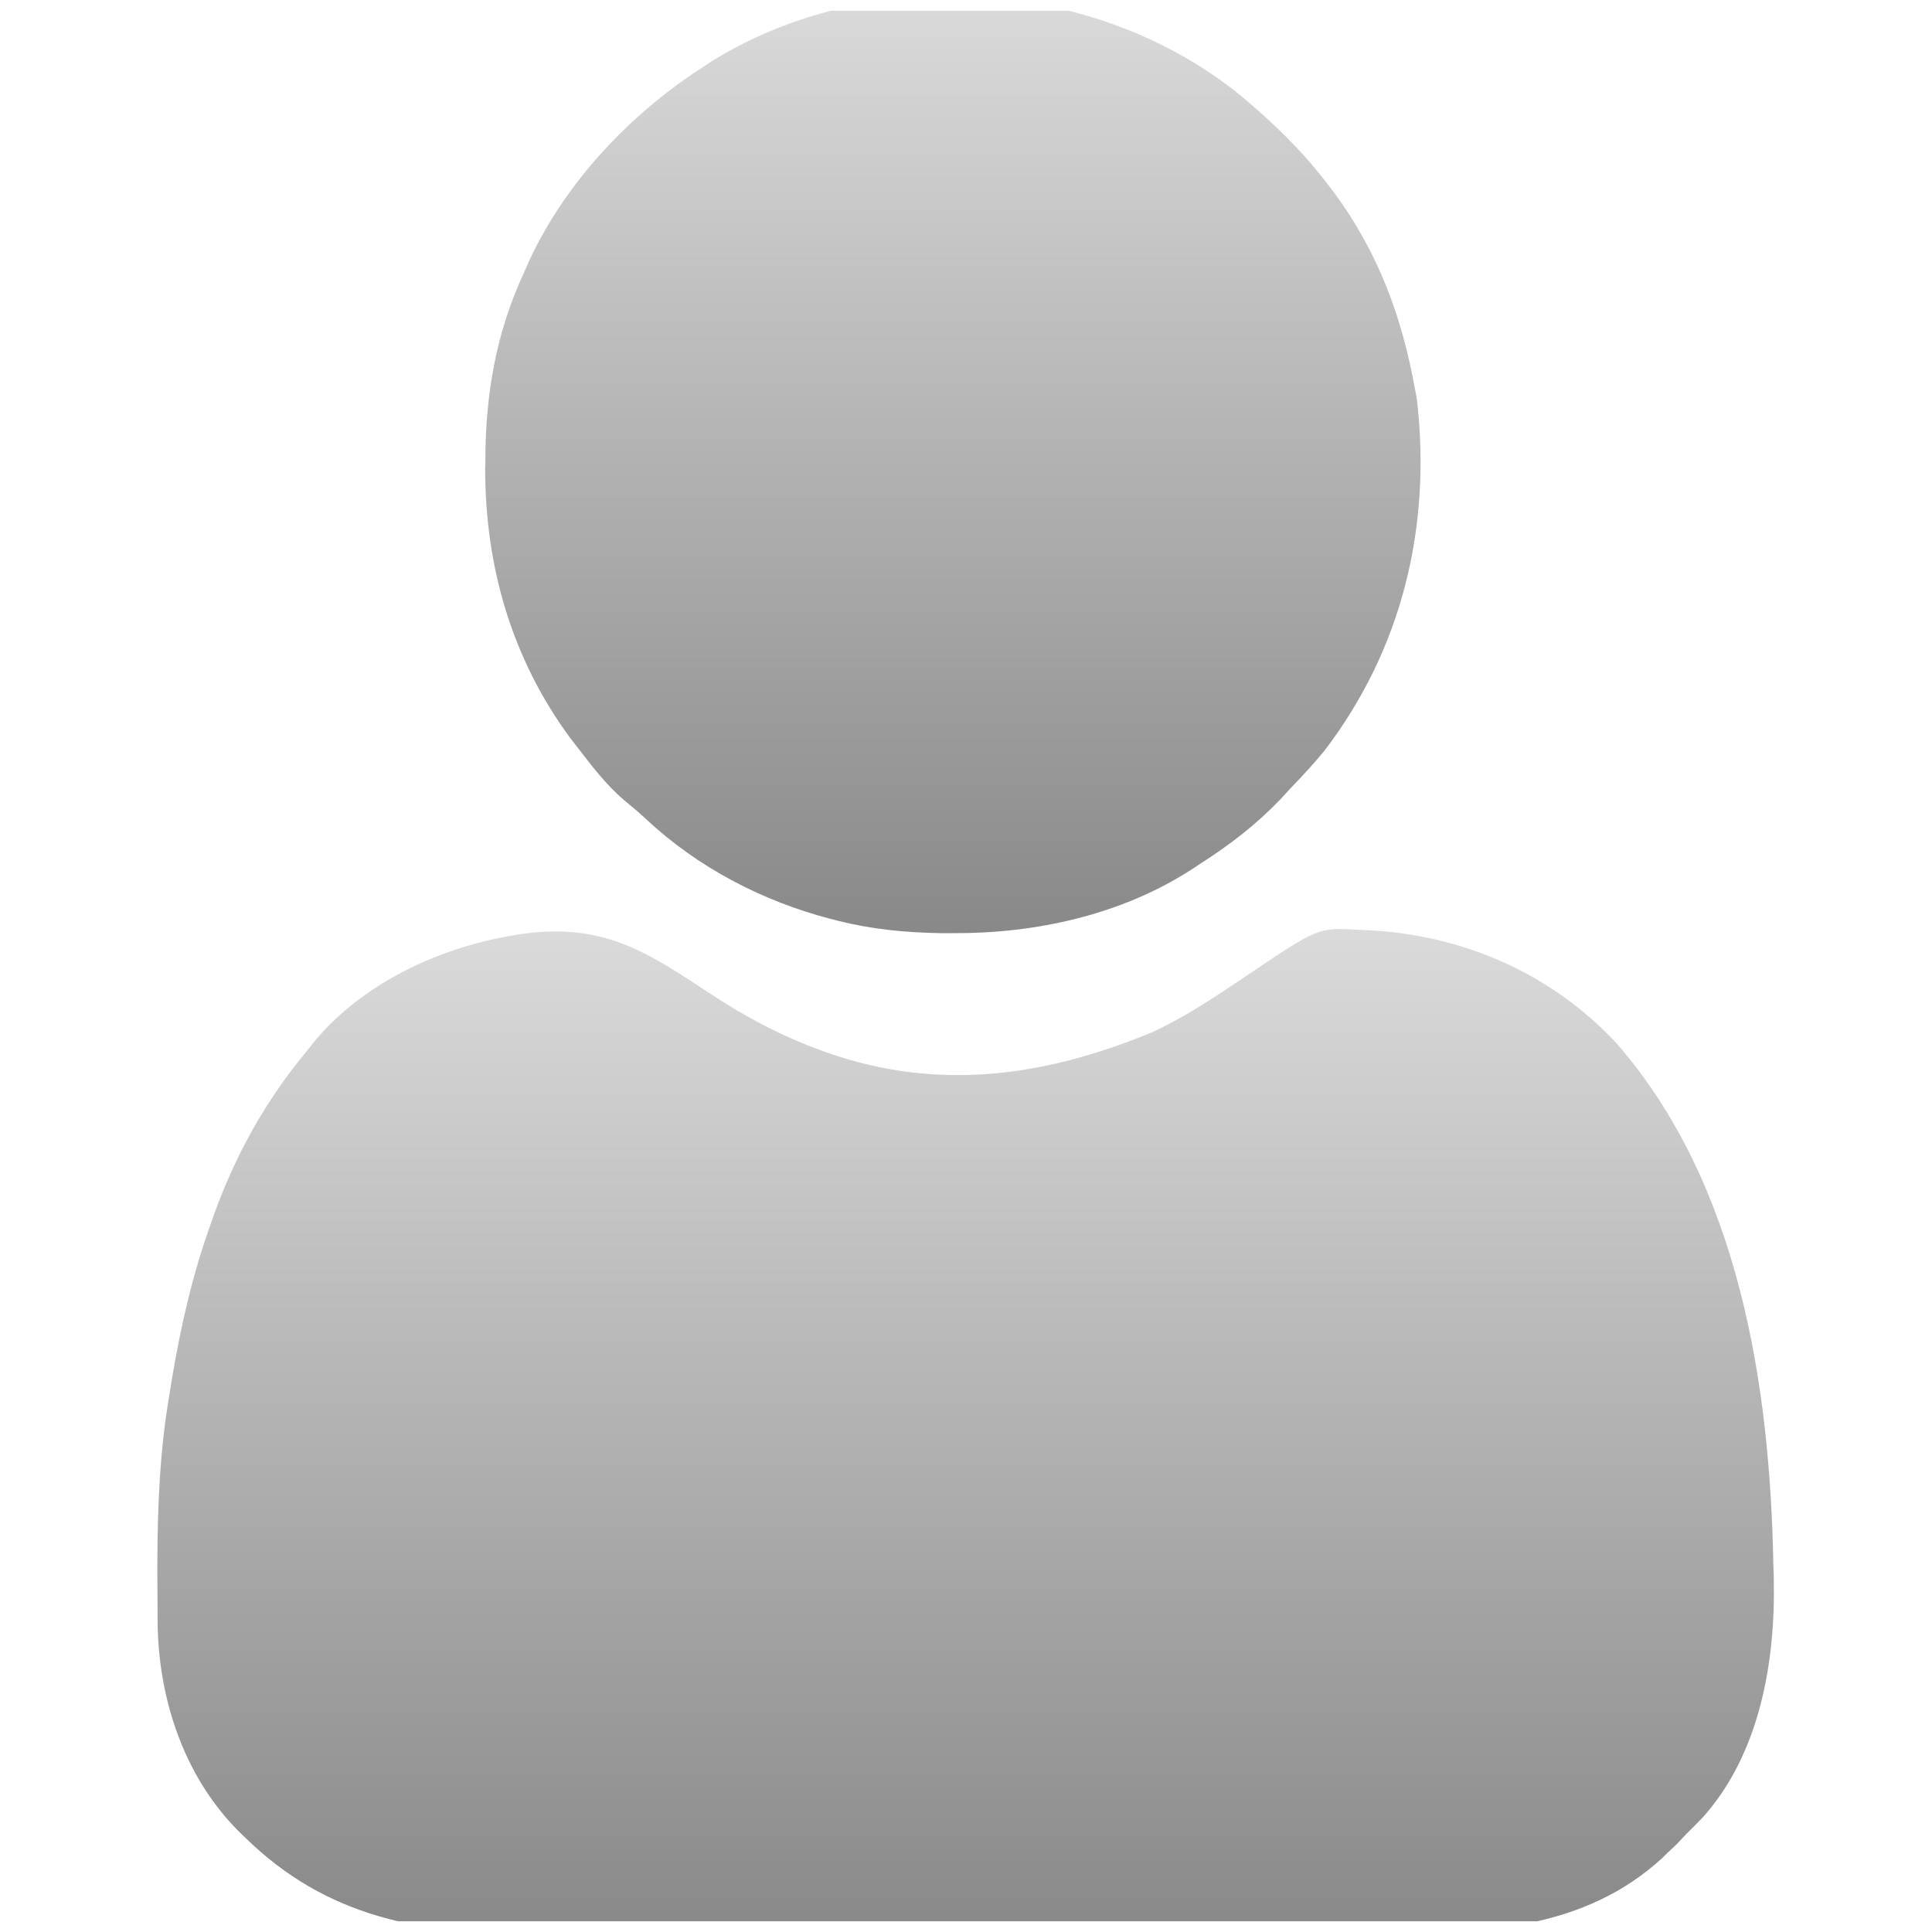 <svg width="90" height="90" viewBox="0 0 90 90" fill="none" xmlns="http://www.w3.org/2000/svg" xmlns:xlink="http://www.w3.org/1999/xlink">
	
	<defs>
		<clipPath id="clip287_2735">
			<rect id="Simplification" rx="-0.5" width="89" height="89" transform="translate(0.5 0.5)" fill="white" fill-opacity="0"/>
		</clipPath>
		<linearGradient x1="44.991" y1="43.286" x2="44.991" y2="90.092" id="paint_linear_287_2736_0" gradientUnits="userSpaceOnUse">
			<stop stop-color="#D1D1D1"/>
			<stop offset="1" stop-color="#6B6B6B"/>
		</linearGradient>
		<linearGradient x1="44.395" y1="-0.182" x2="44.395" y2="43.473" id="paint_linear_287_2737_0" gradientUnits="userSpaceOnUse">
			<stop stop-color="#D1D1D1"/>
			<stop offset="1" stop-color="#6B6B6B"/>
		</linearGradient>
	</defs>
	<rect id="Simplification" rx="-0.5" width="89" height="89" transform="translate(0.5 0.5)" fill="#FFFFFF" fill-opacity="0"/>
	<g clip-path="url(#clip287_2735)">
		<path id="Vector" d="M33.1 46.3C34.55 47.25 36 48.05 37.61 48.69C37.72 48.73 37.83 48.77 37.95 48.82C43.33 50.9 48.49 50.24 53.71 48.07C55.26 47.35 56.67 46.39 58.09 45.44C61.4 43.21 61.4 43.21 63.23 43.31C63.37 43.32 63.5 43.32 63.64 43.33C68.08 43.52 72.28 45.33 75.32 48.62C81.03 55.18 82.46 64.55 82.61 72.94C82.62 73.16 82.63 73.37 82.63 73.59C82.71 77.43 81.97 81.69 79.34 84.64C79.08 84.91 78.83 85.17 78.57 85.42C78.42 85.58 78.26 85.74 78.11 85.91C77.97 86.04 77.83 86.17 77.69 86.3C77.57 86.42 77.57 86.42 77.44 86.55C73.82 89.87 69.16 90.07 64.53 90.07C64.06 90.07 63.58 90.07 63.11 90.07C61.96 90.07 60.81 90.07 59.66 90.07C58.72 90.07 57.78 90.07 56.85 90.07C56.71 90.07 56.58 90.07 56.44 90.07C56.17 90.07 55.9 90.07 55.63 90.07C53.08 90.08 50.54 90.08 47.99 90.07C45.67 90.07 43.35 90.07 41.03 90.08C38.63 90.08 36.24 90.08 33.85 90.08C32.51 90.08 31.17 90.08 29.83 90.09C28.69 90.09 27.55 90.09 26.41 90.09C25.83 90.08 25.25 90.08 24.67 90.09C19.58 90.1 15.19 89.3 11.42 85.6C11.28 85.47 11.15 85.34 11.01 85.2C8.51 82.62 7.36 79.03 7.34 75.48C7.34 75.32 7.34 75.16 7.34 74.99C7.34 74.47 7.33 73.94 7.33 73.42C7.33 73.24 7.33 73.06 7.33 72.87C7.34 70.16 7.44 67.54 7.91 64.86C7.94 64.67 7.97 64.48 8 64.29C8.42 61.78 8.97 59.35 9.84 56.95C9.88 56.83 9.92 56.72 9.96 56.6C10.97 53.81 12.34 51.32 14.23 49.04C14.33 48.92 14.42 48.8 14.52 48.67C16.94 45.64 20.98 43.89 24.76 43.45C28.26 43.09 30.25 44.41 33.1 46.3Z" fill="url(#paint_linear_287_2736_0)" fill-opacity="0.8" fill-rule="nonzero"/>
		<path id="Vector" d="M57.82 4.47C59.33 5.74 60.67 7.03 61.87 8.61C61.98 8.75 62.08 8.89 62.19 9.03C64.2 11.77 65.31 14.76 65.91 18.1C65.95 18.28 65.98 18.46 66.01 18.65C66.68 24.56 65.32 30.23 61.69 34.98C61.19 35.59 60.66 36.16 60.11 36.73C59.96 36.89 59.82 37.05 59.66 37.22C58.5 38.43 57.3 39.35 55.89 40.25C55.75 40.35 55.6 40.44 55.45 40.54C52.21 42.62 48.23 43.49 44.42 43.47C44.22 43.47 44.01 43.47 43.8 43.47C42.15 43.44 40.61 43.29 39.02 42.89C38.84 42.84 38.84 42.84 38.67 42.8C35.5 41.97 32.49 40.4 30.1 38.16C29.77 37.85 29.43 37.57 29.08 37.28C28.23 36.56 27.57 35.68 26.89 34.8C26.78 34.66 26.68 34.53 26.57 34.39C23.83 30.67 22.6 26.39 22.6 21.8C22.61 21.68 22.61 21.57 22.61 21.44C22.62 18.32 23.11 15.49 24.43 12.65C24.51 12.47 24.59 12.29 24.67 12.11C26.36 8.48 29.35 5.32 32.69 3.16C32.84 3.06 33 2.96 33.16 2.85C40.6 -1.76 51.04 -1.05 57.82 4.47Z" fill="url(#paint_linear_287_2737_0)" fill-opacity="0.8" fill-rule="nonzero"/>
	</g>
</svg>
